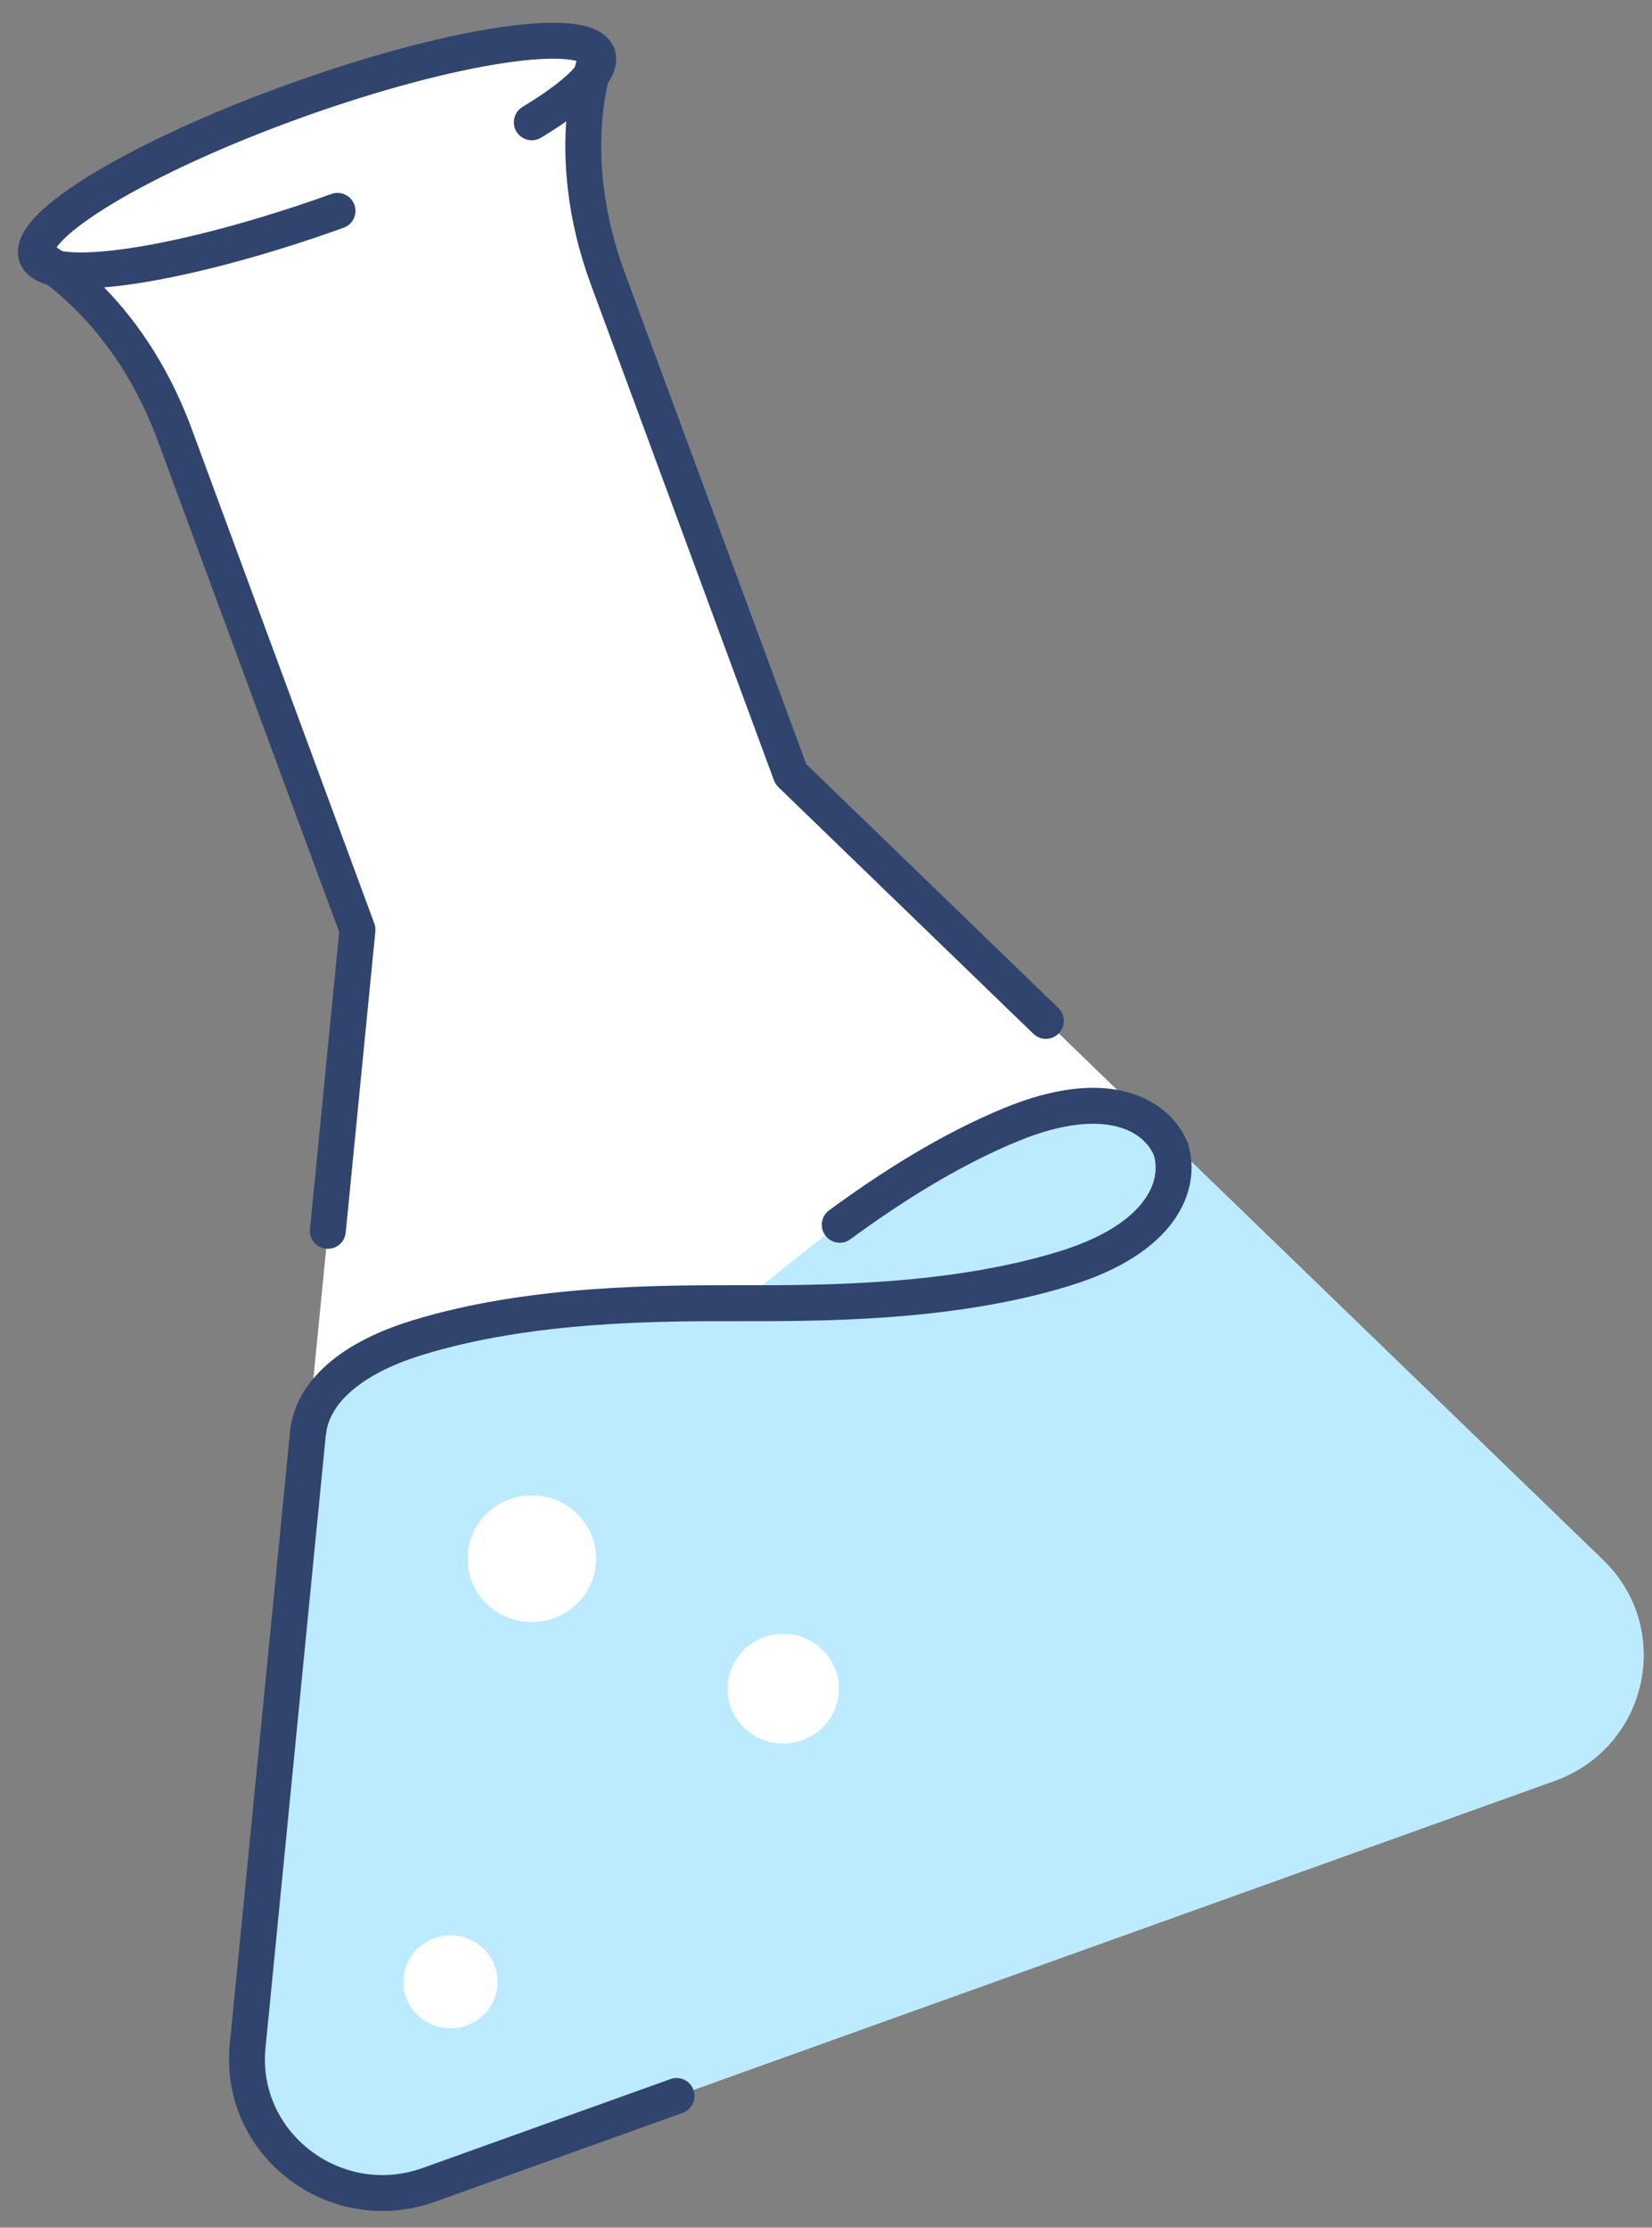 <svg width="46" height="62" viewBox="0 0 46 62" fill="none" xmlns="http://www.w3.org/2000/svg">
<rect x="0" y="0" width="46" height="62" fill="#808080" stroke="none"/>
<path d="M44.634 43.414L22.021 21.547L16.928 7.76C15.953 5.119 16.237 3.042 16.468 2.093C16.633 1.875 16.695 1.684 16.637 1.529C16.323 0.679 12.574 1.245 8.261 2.791C3.947 4.337 0.706 6.28 1.021 7.131C1.078 7.286 1.25 7.391 1.517 7.457C2.314 8.038 3.885 9.45 4.863 12.091L9.956 25.878L6.897 56.948C6.629 59.673 9.338 61.741 11.947 60.803L43.279 49.565C45.891 48.63 46.618 45.332 44.634 43.414Z" fill="white"/>
<path d="M11.946 60.806L43.279 49.568C45.889 48.633 46.614 45.332 44.633 43.414L32.164 31.359L32.16 31.361C31.489 30.748 30.197 30.459 28.158 31.298C25.116 32.548 22.359 34.834 20.623 36.272C18.358 36.27 14.755 36.265 11.607 37.235C9.497 37.886 8.696 38.927 8.584 39.822L8.579 39.825L6.893 56.955C6.629 59.673 9.337 61.741 11.946 60.806Z" fill="#BCEBFF"/>
<path d="M12.545 56.45C13.269 56.45 13.856 55.871 13.856 55.157C13.856 54.444 13.269 53.865 12.545 53.865C11.82 53.865 11.233 54.444 11.233 55.157C11.233 55.871 11.82 56.45 12.545 56.45Z" fill="white"/>
<path d="M14.808 45.144C15.796 45.144 16.597 44.355 16.597 43.382C16.597 42.408 15.796 41.619 14.808 41.619C13.821 41.619 13.02 42.408 13.02 43.382C13.02 44.355 13.821 45.144 14.808 45.144Z" fill="white"/>
<path d="M21.808 48.527C22.665 48.527 23.358 47.843 23.358 47C23.358 46.156 22.665 45.472 21.808 45.472C20.953 45.472 20.259 46.156 20.259 47C20.259 47.843 20.953 48.527 21.808 48.527Z" fill="white"/>
<path d="M9.398 5.869C5.084 7.415 1.336 7.981 1.021 7.131C0.706 6.28 3.949 4.337 8.261 2.791C12.574 1.245 16.323 0.679 16.637 1.529C16.792 1.948 16.084 2.631 14.808 3.404" stroke="#30446D" strokeWidth="1.14" stroke-linecap="round" stroke-linejoin="round"/>
<path d="M29.122 28.413L22.021 21.547L16.927 7.76C15.58 4.114 16.634 1.529 16.634 1.529" stroke="#30446D" strokeWidth="1.14" stroke-linecap="round" stroke-linejoin="round"/>
<path d="M8.586 39.775L6.895 56.95C6.628 59.675 9.337 61.743 11.946 60.806L18.839 58.334" stroke="#30446D" strokeWidth="1.14" stroke-linecap="round" stroke-linejoin="round"/>
<path d="M1.02 7.128C1.02 7.128 3.514 8.442 4.861 12.088L9.954 25.875L9.129 34.256" stroke="#30446D" strokeWidth="1.14" stroke-linecap="round" stroke-linejoin="round"/>
<path d="M32.598 31.974C32.915 32.961 32.379 34.463 29.641 35.306C26.494 36.276 22.891 36.272 20.625 36.27C18.36 36.267 14.757 36.262 11.61 37.233C9.499 37.884 8.698 38.924 8.586 39.82" stroke="#30446D" strokeWidth="1.14" stroke-linecap="round" stroke-linejoin="round"/>
<path d="M23.383 34.087C24.792 33.053 26.43 32.008 28.161 31.296C30.808 30.208 32.198 31.018 32.599 31.975" stroke="#30446D" strokeWidth="1.14" stroke-linecap="round" stroke-linejoin="round"/>
</svg>
